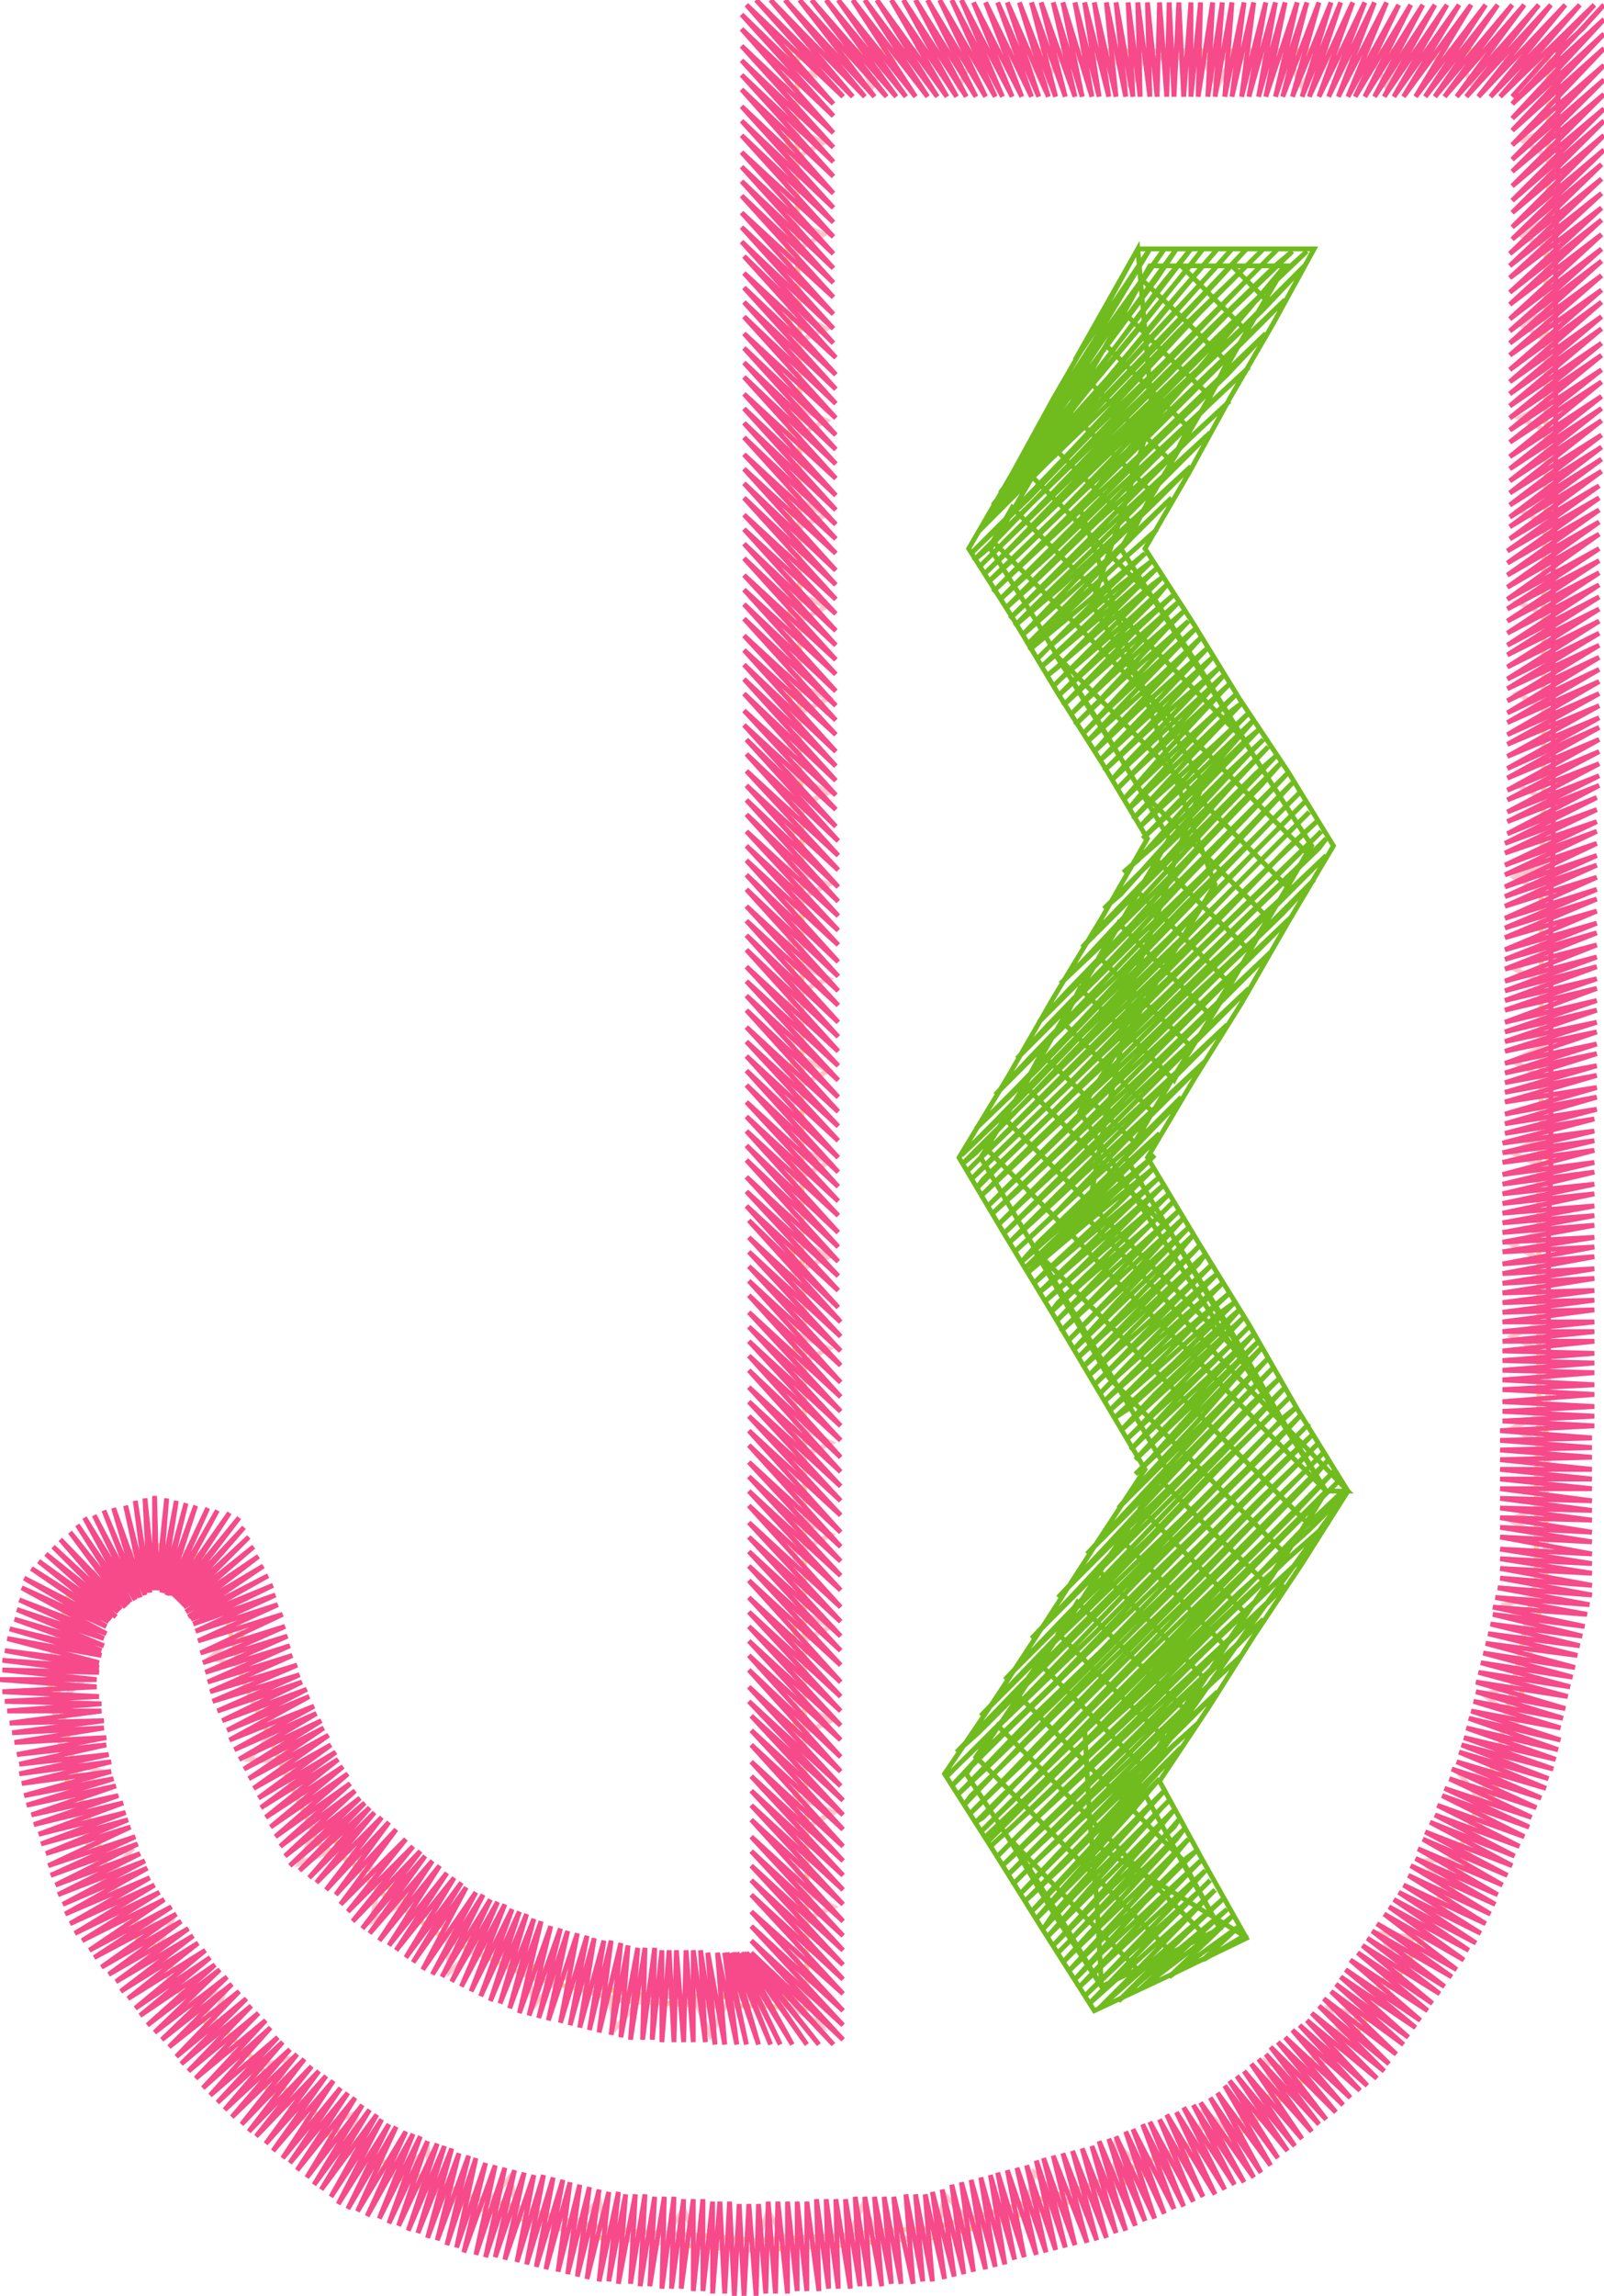 ﻿<?xml version="1.0" encoding="UTF-8" standalone="no"?>
<svg xmlns="http://www.w3.org/2000/svg" version="1.1" width="664" height="950">
    <path id="Block1Jump0"
        fill="none"
        stroke="#FFC864"
		stroke-width="2px"
		d="M 645 21 L 645 23 645 21 645 41 645 62 645 82 644 103 644 123 644 144 644 164 644 184 644 205 643 225 643 246 643 266 643 286 643 307 643 327 642 348 642 368 642 389 642 409 642 429 642 450 641 470 641 491 641 511 641 531 641 552 641 572 640 593 640 613 640 634 640 654 636 673 632 691 628 710 624 728 618 743 611 759 605 774 598 789 589 802 580 816 570 829 561 842 549 852 537 863 525 873 513 883 498 889 483 896 468 902 453 908 436 913 420 917 403 922 386 926 368 927 349 929 331 930 312 931 296 930 281 929 265 927 249 926 231 922 212 917 194 913 180 907 165 901 151 895 137 884 122 873 108 862 98 851 88 840 78 829 68 816 57 802 47 789 41 774 35 759 29 744 26 727 23 711 20 694 24 678 28 661 36 654 44 646 54 643 64 639 75 642 85 644 91 655 97 666 101 680 104 693 112 710 120 727 128 743 136 760 148 768 158 779 172 789 186 799 204 807 221 814 240 820 259 825 277 826 295 826 312 827 330 827 330 806 330 786 330 765 330 744 329 724 329 703 329 682 329 662 329 641 329 620 329 600 329 579 329 558 329 538 328 517 328 496 328 476 328 455 328 434 328 414 328 393 328 372 328 352 328 331 327 310 327 290 327 269 327 248 327 228 327 207 327 186 327 166 327 145 327 124 326 104 326 83 326 62 326 42 326 21 346 21 366 21 386 21 406 21 426 21 446 21 466 21 486 21 505 21 525 21 545 21 565 21 585 21 605 21 625 21 645 21 643 21 645 21 " />
    <path id="Block2Jump1"
        fill="none"
        stroke="#FFC896"
		stroke-width="2px"
		d="M 641 24 L 641 27 641 24 641 45 641 66 641 87 640 108 640 129 640 150 640 171 640 192 640 213 639 234 639 255 639 276 639 297 639 318 639 339 638 359 638 380 638 401 638 422 638 443 638 464 637 485 637 506 637 527 637 548 637 569 637 590 636 611 636 632 636 653 632 671 628 690 624 708 620 726 614 741 608 757 601 772 595 787 586 800 577 814 567 827 558 840 542 853 526 867 510 880 491 888 471 896 452 904 435 909 419 913 402 918 385 922 367 923 349 925 330 926 312 927 291 925 271 924 250 922 232 918 213 913 195 909 181 903 167 898 153 892 139 881 125 870 111 859 101 848 91 838 81 827 71 814 60 800 50 787 44 772 39 758 33 743 30 727 26 710 23 694 28 679 32 664 46 649 64 643 83 647 88 657 93 667 97 681 100 694 108 711 116 729 124 746 132 763 146 771 156 782 170 792 184 802 202 810 219 818 239 823 258 828 277 829 296 830 315 830 334 831 334 810 334 790 334 769 334 748 333 728 333 707 333 686 333 665 333 645 333 624 333 603 333 583 333 562 333 541 332 521 332 500 332 479 332 459 332 438 332 417 332 396 332 376 332 355 332 334 331 314 331 293 331 272 331 252 331 231 331 210 331 190 331 169 331 148 331 127 330 107 330 86 330 65 330 45 330 24 351 24 371 24 392 24 413 24 434 24 454 24 475 24 496 24 517 24 537 24 558 24 579 24 600 24 620 24 641 24 639 24 641 24 " />
    <path id="Block3Jump2"
        fill="none"
        stroke="#FFC8C8"
		stroke-width="2px"
		d="M 638 21 L 637 23 638 21 635 31 645 28 645 52 630 58 644 67 644 89 629 97 644 104 644 128 629 134 644 143 644 165 629 173 644 180 644 204 629 211 644 219 644 241 628 249 643 256 643 280 628 287 643 295 643 317 628 325 643 332 642 356 627 363 642 371 642 393 627 401 642 408 641 432 626 439 641 447 641 469 626 477 641 484 641 508 626 515 641 523 641 546 626 553 641 561 641 584 626 591 641 599 640 622 625 629 640 637 638 660 623 664 635 675 631 697 614 701 628 712 621 734 605 735 615 748 606 769 589 770 600 783 589 802 571 800 580 814 567 834 550 831 557 845 540 860 524 853 528 870 510 883 498 873 496 889 475 899 462 887 461 905 440 911 428 899 425 915 403 921 391 908 388 925 365 927 357 913 350 928 327 930 318 915 312 931 289 929 283 914 274 928 251 926 248 910 236 923 215 917 211 901 200 914 178 906 177 889 164 901 144 890 148 874 132 881 114 867 119 852 103 856 87 840 93 824 78 828 63 810 71 795 54 798 47 789 43 779 54 766 38 765 29 743 42 733 26 728 22 706 35 695 20 691 26 669 41 669 33 656 44 646 57 641 65 654 72 640 78 643 76 656 89 651 96 663 99 676 87 686 103 690 109 703 114 716 103 728 120 729 132 753 124 771 142 764 151 770 157 777 154 795 169 786 185 798 186 816 199 804 218 813 221 830 232 817 251 822 255 839 267 825 287 826 294 842 302 827 322 827 340 838 330 819 330 796 345 789 330 781 330 758 345 750 329 743 329 719 344 712 329 704 329 681 344 673 329 666 329 643 344 635 329 627 329 604 344 597 329 589 328 566 343 558 328 551 328 527 343 520 328 512 328 489 343 481 328 474 328 451 343 443 328 436 327 412 343 405 327 397 327 374 343 366 327 359 327 335 343 328 327 320 327 297 343 289 327 282 327 259 342 251 327 244 327 220 342 213 327 205 327 182 342 174 327 167 327 143 342 136 327 128 327 105 341 97 326 90 326 67 341 59 326 52 326 28 337 31 334 21 354 21 361 36 369 21 389 21 397 36 404 21 425 21 432 36 440 21 460 21 468 36 475 21 496 21 504 36 511 21 532 21 539 36 547 21 567 21 574 36 582 21 602 21 610 36 617 21 638 21 635 31 645 28 645 52 630 58 644 67 644 89 629 97 644 104 644 128 629 134 644 143 644 165 629 173 644 180 644 204 629 211 644 219 644 241 628 249 643 256 643 280 628 287 643 295 643 317 628 325 643 332 642 356 627 363 642 371 642 393 627 401 642 408 641 432 626 439 641 447 641 469 626 477 641 484 641 508 626 515 641 523 641 546 626 553 641 561 641 564 641 562 641 564 " />
    <path id="Block4Jump2"
        fill="none"
        stroke="#F64A8A"
		stroke-width="2px"
		d="M 641 564 L 641 562 641 564 641 545 641 525 641 506 642 486 642 467 642 448 642 428 642 409 642 389 642 370 643 351 643 331 643 312 643 293 643 273 643 254 643 234 644 215 644 196 644 176 644 157 644 137 644 118 644 99 645 79 645 60 645 40 645 21 655 12 664 2 626 43 664 8 626 49 664 14 626 54 664 20 626 60 664 27 626 66 664 33 626 71 664 39 626 77 664 45 626 83 664 50 626 88 664 56 626 94 664 62 626 99 663 68 625 105 663 74 625 110 663 80 625 115 663 86 625 121 663 91 625 126 663 97 625 132 663 103 625 137 663 108 625 142 663 114 625 147 663 120 625 153 663 125 625 158 663 131 625 163 663 136 625 168 663 142 625 173 663 147 625 178 663 153 625 183 663 158 625 189 663 164 625 194 663 169 625 199 663 174 625 204 663 180 625 209 663 185 625 214 663 190 625 218 663 195 625 223 662 201 624 228 662 206 624 233 662 211 624 238 662 216 624 243 662 221 624 248 662 227 624 252 662 232 624 257 662 237 624 262 662 242 624 267 662 247 624 271 662 252 624 276 662 257 624 281 662 262 624 285 662 267 624 290 662 272 624 295 662 277 624 299 662 282 624 304 662 287 624 308 662 292 624 313 662 297 624 318 662 301 624 322 662 306 624 327 662 311 624 331 662 316 624 336 662 321 624 340 662 325 624 345 661 330 623 349 661 335 623 353 661 340 623 358 661 344 623 362 661 349 623 367 661 354 623 371 661 358 623 375 661 363 623 380 661 368 623 384 661 372 623 388 661 377 623 393 661 382 623 397 661 386 623 401 661 391 623 406 661 396 623 410 661 400 623 414 661 405 623 418 661 409 623 423 661 414 623 427 661 418 623 431 661 423 623 435 661 427 623 440 661 432 623 444 661 436 623 448 661 441 623 452 661 445 623 456 661 450 623 461 661 454 623 465 661 459 623 469 660 463 622 473 660 468 622 477 660 472 622 481 660 476 622 486 660 481 622 490 660 485 622 494 660 490 622 498 660 494 622 502 660 499 622 506 660 503 622 510 660 507 622 514 660 512 622 518 660 516 622 523 660 520 622 527 660 525 622 531 660 529 622 535 660 534 622 539 660 538 622 543 660 542 622 547 660 547 622 551 660 551 622 555 660 555 622 559 660 560 622 563 660 564 622 567 660 568 622 571 660 573 622 575 660 577 622 580 660 582 622 584 660 586 622 588 660 590 621 592 659 595 621 596 659 599 621 600 659 603 621 604 659 608 621 608 659 612 621 612 659 616 621 616 659 621 621 620 659 625 621 624 659 629 621 628 659 634 621 632 659 638 621 636 659 643 621 641 659 647 621 645 659 651 621 649 659 656 621 653 659 660 620 657 658 664 619 661 657 668 618 665 656 673 618 668 655 677 617 672 654 681 616 676 653 685 615 680 652 690 614 684 651 694 613 688 650 698 612 692 649 702 611 696 648 707 611 700 647 711 610 704 646 715 609 708 646 720 608 711 645 724 607 715 644 728 606 719 643 732 605 722 641 736 604 725 640 740 603 729 638 744 601 732 636 748 600 736 634 752 598 740 633 756 597 743 631 760 595 747 629 764 594 751 627 768 592 754 626 772 590 758 624 776 589 761 622 780 587 765 620 784 586 769 619 788 584 772 617 792 583 776 615 796 581 780 613 800 579 783 611 804 577 786 608 807 575 789 606 811 573 792 603 815 570 796 601 818 568 799 598 822 566 802 596 825 564 805 593 829 562 808 591 832 559 811 588 836 557 815 586 839 555 818 583 843 553 821 581 846 551 824 578 850 548 827 575 854 546 830 573 857 543 833 570 860 541 836 566 863 538 838 563 865 535 840 559 868 532 843 556 871 529 845 553 874 526 847 549 877 524 850 546 879 521 852 543 882 518 854 539 885 515 857 536 888 512 859 533 890 509 861 529 893 507 863 526 896 504 866 522 899 501 868 519 901 497 870 515 903 494 871 511 904 490 872 507 906 487 874 503 908 483 875 498 909 480 877 494 911 476 878 490 913 473 879 486 914 469 881 482 916 466 882 478 918 462 884 474 919 459 885 470 921 455 886 466 923 452 888 462 924 448 889 458 926 444 890 454 927 440 891 450 928 436 892 445 929 432 893 441 930 429 894 437 931 425 896 433 932 421 897 429 933 417 898 424 934 413 899 420 935 410 900 416 937 406 901 412 938 402 902 408 939 398 903 403 940 394 904 399 941 390 906 395 942 386 907 391 943 383 908 386 944 379 908 382 944 375 908 378 945 370 909 373 945 366 909 369 945 362 909 365 946 358 909 360 946 354 909 356 946 350 910 352 947 346 910 347 947 342 910 343 947 338 910 339 948 334 911 334 948 330 911 330 948 326 911 326 949 322 911 321 949 318 911 317 949 314 912 313 950 310 912 308 950 306 912 304 950 302 911 300 949 298 911 295 949 295 911 291 948 291 910 287 948 287 910 282 947 283 910 278 947 279 909 274 947 275 909 269 946 271 909 265 946 267 908 261 945 263 908 256 945 259 908 252 944 256 907 248 944 252 907 243 943 248 906 239 942 244 905 235 941 240 904 231 940 236 903 226 939 233 902 222 938 229 901 218 937 225 900 214 936 221 900 209 935 217 899 205 934 213 898 201 934 209 897 197 933 205 896 192 932 201 895 189 930 197 893 185 929 194 892 181 927 190 891 177 926 187 889 173 924 184 888 169 923 181 887 165 921 177 886 161 920 174 884 157 918 171 883 152 917 168 882 148 915 164 880 144 914 161 879 140 912 158 877 137 909 156 875 133 906 153 873 130 904 150 871 127 901 147 868 123 898 144 866 120 895 141 864 117 893 138 861 113 890 135 859 110 887 132 857 106 884 129 855 103 882 126 852 100 879 123 850 96 876 120 848 93 873 117 845 90 870 115 843 87 867 112 839 84 864 110 836 81 860 107 833 78 857 104 830 75 854 102 827 73 851 99 824 70 847 96 821 67 844 94 818 64 841 91 815 61 838 89 813 58 834 87 810 56 831 85 807 53 827 82 804 50 824 80 801 48 820 78 798 45 817 75 795 42 814 73 792 39 810 71 789 37 807 68 786 34 803 66 783 31 800 64 780 29 796 62 777 27 792 61 773 26 788 60 770 24 784 58 767 23 780 57 763 21 776 56 760 20 772 54 756 19 767 53 753 17 763 52 750 16 759 51 746 14 755 49 743 13 751 48 739 11 747 47 736 10 743 46 733 9 738 46 729 8 734 45 726 8 730 44 722 7 726 44 719 6 721 43 715 5 717 43 712 4 713 42 708 3 708 42 705 2 704 41 702 1 700 40 698 0 695 40 695 1 691 41 692 1 687 41 690 2 683 41 688 3 678 42 685 4 674 42 683 6 670 43 681 7 666 43 678 8 662 44 676 9 657 44 673 10 653 45 671 13 649 46 670 16 646 48 669 19 643 49 667 22 640 50 666 25 637 52 665 29 634 53 664 32 631 54 663 35 628 56 662 39 627 57 661 43 625 58 661 47 624 60 660 52 623 61 659 56 621 62 659 60 620 64 658 64 619 65 658 69 620 66 658 73 621 67 659 77 622 68 659 81 623 69 660 86 624 70 660 90 625 71 660 95 626 72 661 99 628 73 662 101 632 74 663 103 636 75 664 105 640 76 665 107 644 77 667 109 648 78 669 111 652 79 670 113 656 80 672 114 660 81 675 115 664 82 679 117 668 83 684 118 673 84 688 119 677 85 692 120 681 86 696 121 685 87 700 123 689 88 704 124 693 90 708 125 696 92 712 127 699 94 716 128 702 95 720 130 706 97 724 131 709 99 728 133 712 101 732 134 715 103 736 136 718 105 740 137 722 107 744 139 725 108 748 140 728 110 752 142 731 112 756 144 734 114 760 145 738 116 764 147 741 118 768 149 744 120 772 151 746 124 774 153 748 128 777 155 750 131 779 158 752 135 782 161 754 139 784 164 757 141 788 168 761 144 791 171 764 146 795 174 766 150 798 176 768 153 800 179 770 157 803 182 772 161 805 185 775 164 807 188 777 168 810 191 779 171 812 193 781 175 815 197 783 179 817 200 784 183 818 203 786 187 820 206 787 191 822 209 788 195 824 212 790 199 826 215 791 203 828 218 792 207 829 221 794 211 831 224 795 215 833 228 797 219 834 232 798 223 835 235 799 227 836 239 800 232 837 243 801 236 838 246 802 240 839 250 803 244 840 253 803 248 841 257 804 253 842 260 805 257 843 264 806 261 844 267 806 266 844 271 806 270 844 274 807 274 845 277 807 279 845 280 807 283 845 284 807 287 845 287 807 292 845 290 807 296 846 293 808 300 846 297 808 305 846 300 808 309 846 301 808 314 846 303 808 319 846 304 808 323 846 305 808 328 846 307 808 334 846 308 808 339 846 309 808 345 846 311 808 349 844 311 803 349 838 311 797 349 832 311 791 349 825 311 784 349 819 311 778 349 813 311 772 349 807 311 766 349 801 311 760 349 795 311 753 349 788 311 747 349 782 311 741 349 776 311 735 349 770 311 729 349 764 311 722 349 757 311 716 349 751 311 710 349 745 310 704 348 739 310 698 348 733 310 691 348 727 310 685 348 720 310 679 348 714 310 673 348 708 310 667 348 702 310 661 348 696 310 654 348 689 310 648 348 683 310 642 348 677 310 636 348 671 310 630 348 665 310 623 348 658 310 617 348 652 310 611 348 646 310 605 348 640 310 598 348 634 310 592 348 627 310 586 348 621 310 580 348 615 310 574 348 609 310 567 348 603 310 561 348 596 310 555 348 590 310 549 348 584 310 543 348 578 310 536 348 572 310 530 348 565 310 524 348 559 310 518 348 553 310 512 348 547 310 505 347 541 309 499 347 534 309 493 347 528 309 487 347 522 309 480 347 516 309 474 347 510 309 468 347 503 309 462 347 497 309 456 347 491 309 449 347 485 309 443 347 479 309 437 347 472 309 431 347 466 309 425 347 460 309 418 347 454 309 412 347 447 309 406 347 441 309 400 347 435 309 393 347 429 309 387 347 423 309 381 347 416 309 375 347 410 309 368 347 404 309 362 347 398 309 356 347 391 309 350 347 385 309 344 347 379 309 337 347 373 309 331 347 367 309 325 347 360 309 319 347 354 309 312 347 348 309 306 346 342 308 300 346 335 308 294 346 329 308 287 346 323 308 281 346 317 308 275 346 311 308 269 346 304 308 263 346 298 308 256 346 292 308 250 346 286 308 244 346 279 308 238 346 273 308 231 346 267 308 225 346 261 308 219 346 254 308 213 346 248 308 206 346 242 308 200 346 236 308 194 346 229 308 188 346 223 308 181 346 217 308 175 346 211 308 169 346 205 308 163 346 198 308 156 346 192 308 150 346 186 308 144 346 180 308 138 346 173 308 131 346 167 308 125 346 161 308 119 346 155 308 113 346 148 308 106 345 142 307 100 345 136 307 94 345 130 307 88 345 123 307 81 345 117 307 75 345 111 307 69 345 105 307 63 345 98 307 56 345 92 307 50 345 86 307 44 345 80 307 37 345 73 307 31 345 67 307 25 345 61 307 19 345 55 307 12 345 48 307 6 345 43 309 2 349 40 313 0 353 40 319 0 358 40 325 0 362 40 331 0 367 40 336 0 371 40 342 0 375 40 347 0 379 40 353 0 384 40 358 0 388 40 363 0 392 40 369 0 396 40 374 0 400 40 379 0 404 40 384 0 408 40 389 0 412 40 394 0 415 40 398 0 419 40 403 1 423 40 408 1 427 40 413 1 430 40 417 1 434 40 422 1 437 40 427 1 441 40 431 1 445 40 436 1 448 40 440 1 452 40 445 1 455 40 449 1 459 40 453 1 462 40 458 1 466 40 462 1 469 40 467 1 472 40 471 1 476 40 475 1 479 40 480 1 483 40 484 1 486 40 488 1 490 40 493 1 493 40 497 1 496 40 502 1 500 40 506 1 503 40 510 1 507 40 515 1 510 40 519 1 514 40 524 1 517 40 528 1 521 40 532 1 524 40 537 1 528 40 541 1 531 40 546 1 535 40 551 1 539 40 555 1 542 40 560 1 546 40 565 1 550 40 569 1 554 40 574 1 558 40 579 2 561 40 584 2 565 40 589 2 569 40 594 2 573 40 599 2 577 40 604 2 581 40 609 2 586 40 615 2 590 40 620 2 594 40 626 2 598 40 631 2 603 40 637 2 607 40 642 2 612 40 648 2 617 40 654 2 621 40 660 2 626 40 628 38 626 40 " />
    <path id="Block5Jump3"
        fill="none"
        stroke="#70BC1F"
		stroke-width="2px"
		d="M 549 617 L 547 615 549 617 528 583 508 548 487 514 466 479 485 447 505 415 524 382 543 350 523 319 504 289 484 258 464 227 481 198 498 169 515 139 532 110 504 110 476 110 460 139 443 169 427 198 410 227 429 257 447 287 466 317 484 347 465 380 445 413 426 446 406 479 425 511 445 544 464 576 483 608 462 640 442 671 421 703 400 734 419 763 437 793 456 822 481 810 505 798 488 768 471 737 491 707 510 677 530 647 549 617 524 642 499 666 474 691 449 715 451 751 454 786 456 822 438 792 419 762 445 789 471 815 485 808 458 781 431 754 404 727 413 714 442 743 470 772 499 801 505 798 489 769 466 746 444 724 421 701 430 688 452 710 474 732 482 719 460 698 438 676 446 663 468 685 490 707 498 694 477 672 455 650 464 637 486 659 507 681 516 668 494 646 472 624 480 612 502 634 524 655 532 643 508 619 483 594 459 570 444 544 428 517 456 545 485 574 513 602 541 630 549 617 529 586 508 554 488 523 467 491 447 460 466 429 484 397 503 366 492 337 481 307 470 278 459 244 447 210 468 185 490 160 511 135 532 110 510 110 524 124 516 137 489 110 476 110 473 116 491 133 508 150 501 164 483 147 465 129 458 143 475 160 492 177 485 191 467 174 449 156 442 170 460 187 477 204 470 218 452 201 434 183 427 197 453 223 478 248 497 277 515 306 491 282 467 258 443 234 419 210 411 224 437 250 463 276 489 301 515 327 541 353 533 367 509 343 485 319 461 295 437 271 455 299 472 327 499 354 525 380 517 393 498 375 479 356 471 369 490 388 509 407 501 420 482 401 463 382 455 396 474 415 493 433 486 447 467 428 447 409 440 423 459 442 477 460 470 473 451 455 431 436 424 449 454 479 484 509 500 536 516 563 491 538 466 513 441 488 416 463 408 475 436 503 464 532 493 560 521 589 549 617 558 617 531 589 504 561 477 532 450 504 456 471 463 439 469 406 479 379 488 351 498 324 483 299 467 275 452 250 465 211 477 171 474 137 471 103 458 126 445 149 466 118 476 103 473 108 453 141 432 174 427 182 439 164 461 132 482 103 469 122 447 155 425 187 419 196 432 177 456 146 479 115 487 103 463 136 440 168 417 200 414 204 425 190 449 160 473 129 493 103 480 119 457 150 433 181 411 209 417 203 441 173 466 142 491 112 498 103 474 133 449 163 425 194 409 213 433 185 459 156 484 126 504 103 492 117 467 147 442 176 416 206 408 216 425 197 451 168 477 139 503 111 510 103 485 131 459 159 433 188 407 218 415 209 442 180 469 152 496 124 516 103 505 115 478 144 451 172 424 200 405 220 433 192 461 165 488 137 516 110 523 103 497 129 471 157 444 186 417 214 402 229 426 206 453 178 481 151 509 123 529 103 517 115 490 143 463 171 436 199 409 227 403 232 417 218 445 191 473 164 501 136 529 109 535 104 510 128 483 156 455 184 428 212 405 235 409 231 437 204 465 177 493 150 521 123 541 104 530 114 503 142 475 170 447 197 420 225 407 238 429 217 457 190 485 163 514 136 540 110 523 128 495 155 467 183 440 211 412 238 409 241 421 230 449 203 478 176 506 149 532 124 515 141 487 169 460 196 432 224 411 245 413 243 442 216 470 190 498 163 524 138 508 155 480 182 452 210 425 237 414 248 434 230 462 203 491 176 517 152 500 168 472 196 445 223 416 252 426 243 454 216 483 190 509 166 492 182 465 209 437 237 418 256 447 229 475 203 501 179 485 195 457 223 429 250 420 259 439 243 468 216 493 193 477 209 449 236 423 263 431 256 460 230 485 206 469 222 442 250 425 267 452 243 479 219 461 235 433 262 426 269 443 255 474 229 453 249 429 273 434 268 464 242 477 232 474 235 446 262 431 276 456 255 479 235 466 248 438 276 433 280 447 268 477 242 481 239 458 262 436 284 439 281 469 255 483 242 478 248 451 275 438 288 460 268 486 246 470 261 443 289 440 292 452 281 481 255 488 249 463 275 443 296 445 294 473 268 490 253 483 260 456 289 445 300 465 281 492 257 476 274 448 304 458 294 486 268 495 260 468 288 450 307 479 281 497 264 488 274 461 302 453 311 471 294 500 268 481 288 455 315 463 308 492 281 502 272 474 302 457 319 484 294 505 276 494 287 467 315 460 323 476 308 507 279 487 301 462 327 468 321 497 294 509 283 506 286 479 315 465 331 489 308 512 287 499 300 472 329 467 335 482 321 510 294 514 291 492 314 469 339 474 334 503 308 517 295 512 300 485 328 472 342 495 321 519 298 505 314 478 342 473 347 487 334 515 307 521 302 497 327 471 356 465 361 480 348 508 320 523 306 517 312 490 341 464 370 457 376 472 361 500 334 525 309 509 326 483 355 456 383 448 392 465 375 493 347 520 320 528 313 502 340 476 368 449 397 439 407 458 389 486 361 513 333 530 316 522 325 495 353 469 382 442 410 430 423 451 402 478 375 506 347 533 320 515 339 488 367 461 396 434 424 421 438 443 416 471 388 499 361 526 333 535 324 508 353 481 381 454 409 427 437 412 453 436 429 464 402 491 374 519 347 538 328 528 338 501 366 474 394 447 423 420 451 404 467 429 443 456 415 484 388 512 360 541 331 520 352 493 380 466 408 439 436 412 464 398 478 421 456 448 428 476 401 504 374 532 346 542 336 513 365 486 393 458 421 431 449 404 477 398 482 412 468 440 441 468 414 496 387 524 360 545 340 533 351 506 379 478 407 451 434 423 462 400 485 404 481 432 454 460 427 489 400 517 373 545 346 547 344 526 365 498 392 470 420 443 448 415 475 402 488 424 467 452 440 481 413 509 386 537 359 549 347 546 351 518 378 490 406 463 433 435 461 407 488 404 492 416 480 444 453 473 426 501 399 529 373 549 354 538 365 511 392 483 419 455 447 427 474 406 495 437 466 465 440 493 413 522 386 544 364 531 378 503 405 475 433 448 460 420 488 409 499 429 480 457 453 486 426 514 399 535 379 523 391 495 419 468 446 440 474 411 502 421 493 450 466 478 440 506 413 526 394 515 405 488 432 460 460 433 487 414 506 442 480 470 453 499 426 517 409 508 418 480 446 453 473 425 501 416 510 434 493 463 466 491 440 508 424 500 432 473 459 445 487 418 514 427 506 455 480 484 453 499 439 493 445 465 473 438 501 420 518 447 493 476 467 489 454 485 459 458 487 430 514 423 522 440 507 468 480 480 469 478 472 450 500 424 525 431 519 460 493 478 478 470 486 441 512 425 527 451 505 478 483 462 499 433 526 428 531 443 518 473 493 480 487 454 512 430 535 435 531 464 506 482 490 474 498 446 526 432 539 456 518 484 494 466 512 438 539 435 543 448 531 477 506 486 497 458 525 437 547 440 544 469 518 488 501 478 511 451 539 439 551 461 531 490 504 471 525 442 555 453 544 481 518 492 508 463 538 444 559 473 531 494 511 483 524 456 552 446 562 466 544 494 518 497 515 476 537 448 566 458 557 486 531 499 519 496 523 468 551 451 569 479 544 502 523 488 537 461 565 453 573 470 557 499 531 504 527 481 550 455 577 462 570 491 544 506 531 501 536 473 564 457 580 483 557 509 535 493 550 466 577 459 584 475 570 504 544 511 539 486 564 461 587 467 583 496 557 513 542 506 550 478 577 464 592 488 570 515 545 498 563 471 591 466 596 480 583 509 557 517 549 490 576 468 600 472 596 500 570 519 552 510 562 483 590 470 604 492 583 521 555 502 575 476 604 470 610 485 596 512 568 522 558 495 589 469 617 463 624 478 609 505 582 525 562 514 574 488 602 461 631 450 643 470 623 498 595 527 566 507 587 480 616 454 644 438 661 463 636 491 609 518 581 530 570 527 573 500 601 473 629 446 658 427 678 455 650 483 622 511 595 532 574 520 587 493 615 466 643 439 671 416 695 420 691 448 663 476 636 503 608 531 581 534 578 512 600 485 628 458 656 431 684 406 710 412 704 440 676 468 649 496 622 524 594 537 582 532 586 505 614 478 642 450 670 423 697 396 725 405 717 432 690 460 662 488 635 516 608 539 585 525 600 498 627 470 655 443 683 416 711 392 735 397 730 425 703 453 676 481 648 509 621 537 594 542 589 518 613 490 641 463 669 436 697 408 724 394 739 417 716 445 689 473 662 501 635 529 607 544 593 538 599 510 627 483 655 456 683 428 710 401 738 396 743 410 730 438 703 466 675 494 648 521 621 546 597 530 613 503 641 476 668 448 696 421 724 399 747 402 743 430 716 458 689 486 662 514 634 542 607 548 601 523 626 496 654 468 682 441 710 414 738 401 751 423 730 451 702 478 675 506 648 534 620 550 604 543 612 516 640 488 668 461 696 434 724 407 752 404 754 415 743 443 716 471 688 499 661 527 634 553 608 536 626 508 654 481 682 454 709 427 737 406 758 436 729 464 702 491 675 519 647 547 620 555 612 528 639 501 667 474 695 447 723 419 751 409 762 428 743 456 715 484 688 512 661 539 633 557 616 558 617 537 646 516 675 495 705 474 734 453 763 484 782 515 801 505 807 498 811 513 797 484 818 503 800 510 793 493 807 472 823 482 814 508 790 502 795 472 820 463 828 490 801 506 786 481 808 455 831 471 815 498 787 503 782 489 795 460 821 451 829 478 801 501 778 497 782 468 808 449 826 459 816 486 788 499 774 476 795 447 822 466 802 493 774 497 770 484 782 455 809 445 819 473 788 495 766 491 769 463 796 443 815 454 803 480 775 492 761 471 782 443 809 440 812 461 789 487 761 490 757 478 769 450 796 438 808 442 804 468 776 488 753 486 756 458 783 436 805 449 791 475 762 486 749 465 770 438 797 434 801 455 777 481 748 484 745 473 756 445 784 432 798 436 792 462 763 482 741 453 770 429 794 443 778 469 749 480 736 460 757 433 785 427 791 451 765 477 736 489 723 468 744 440 772 424 787 431 780 458 752 485 723 496 713 476 731 448 758 422 784 439 766 466 738 493 711 504 700 484 719 456 745 427 772 419 780 446 753 474 725 501 697 514 685 492 705 464 732 435 759 417 776 426 767 454 739 481 712 509 684 523 670 500 692 471 719 443 746 415 772 434 753 462 726 489 699 517 671 532 656 508 679 479 706 451 732 422 759 413 768 415 766 441 740 469 713 497 685 525 658 541 643 516 666 487 693 459 719 430 746 410 764 421 754 449 727 477 700 505 672 533 645 550 630 524 653 495 680 467 706 438 732 408 760 429 740 457 713 485 686 513 659 542 633 558 617 556 619 558 617 539 647 519 677 500 707 480 737 498 770 516 802 485 817 453 832 432 799 412 767 391 734 412 703 433 671 453 640 474 608 455 576 436 544 416 511 397 479 417 446 436 413 456 380 475 347 457 317 438 287 420 257 401 227 419 196 436 165 454 134 471 103 508 103 544 103 527 134 509 165 492 196 474 227 494 258 513 289 533 319 552 350 533 382 514 415 494 447 475 479 496 514 517 548 537 583 558 617 537 583 517 548 496 514 475 479 494 447 514 415 533 382 552 350 533 319 513 289 494 258 474 227 492 196 509 165 527 134 544 103 508 103 471 103 454 134 436 165 419 196 401 227 420 257 438 287 457 317 475 347 456 380 436 413 417 446 397 479 416 511 436 544 455 576 474 608 453 640 433 671 412 703 391 734 412 767 432 799 453 832 485 817 516 802 498 770 480 737 500 707 519 677 539 647 558 617 556 619 558 617 " />
</svg>
